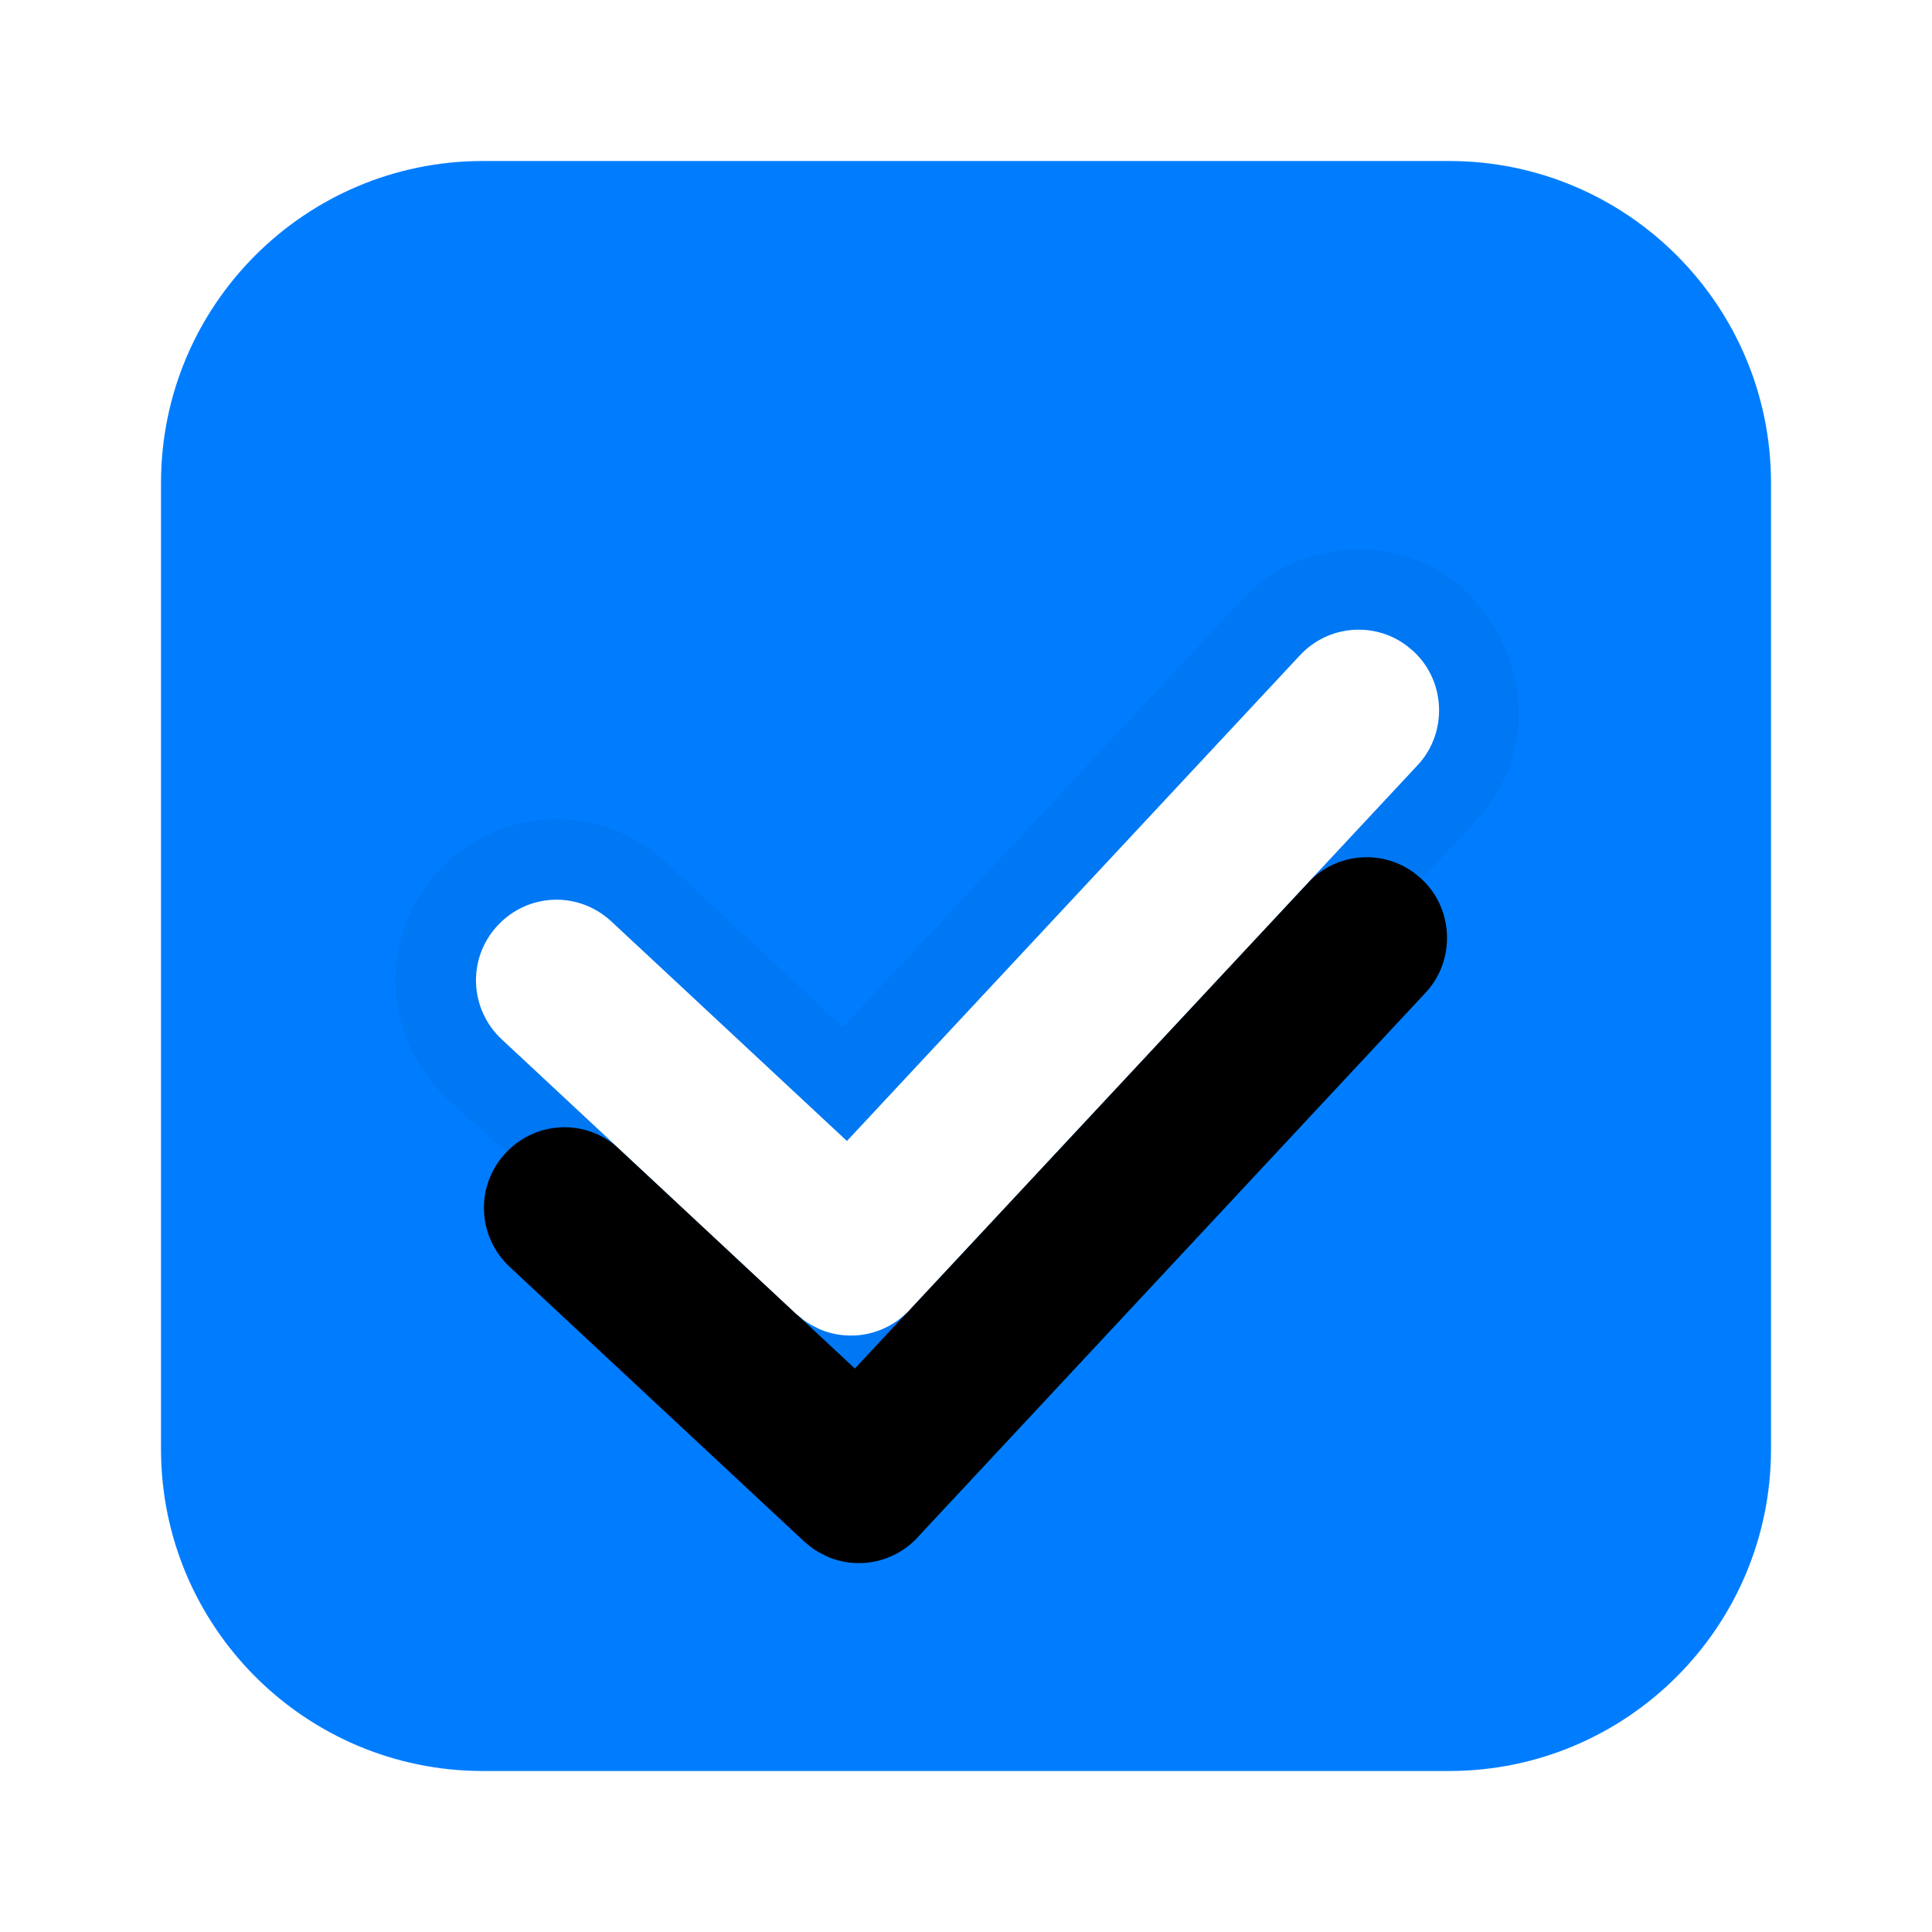 <?xml version="1.0" encoding="UTF-8"?>
<svg width="24px" height="24px" viewBox="0 0 24 24" version="1.1" xmlns="http://www.w3.org/2000/svg" xmlns:xlink="http://www.w3.org/1999/xlink">
    <title>ic_checkbox_selected</title>
    <defs>
        <path d="M9.399,16.126 C8.845,16.126 8.396,15.682 8.396,15.126 C8.396,14.574 8.834,14.126 9.399,14.126 L13.395,14.125 L13.396,5.874 C13.396,5.362 13.779,4.94 14.279,4.883 L14.396,4.876 C14.948,4.876 15.396,5.331 15.396,5.874 L15.395,15.108 L15.396,15.126 C15.396,15.56 15.126,15.929 14.736,16.068 L14.626,16.099 C14.59,16.108 14.552,16.115 14.513,16.119 L14.396,16.126 L9.399,16.126 Z" id="path-1"></path>
        <filter x="-28.6%" y="-17.8%" width="185.7%" height="153.3%" filterUnits="objectBoundingBox" id="filter-2">
            <feMorphology radius="1" operator="dilate" in="SourceAlpha" result="shadowSpreadOuter1"></feMorphology>
            <feOffset dx="1" dy="1" in="shadowSpreadOuter1" result="shadowOffsetOuter1"></feOffset>
            <feMorphology radius="1" operator="erode" in="SourceAlpha" result="shadowInner"></feMorphology>
            <feOffset dx="1" dy="1" in="shadowInner" result="shadowInner"></feOffset>
            <feComposite in="shadowOffsetOuter1" in2="shadowInner" operator="out" result="shadowOffsetOuter1"></feComposite>
            <feGaussianBlur stdDeviation="0.5" in="shadowOffsetOuter1" result="shadowBlurOuter1"></feGaussianBlur>
            <feColorMatrix values="0 0 0 0 0   0 0 0 0 0   0 0 0 0 0  0 0 0 0.1 0" type="matrix" in="shadowBlurOuter1"></feColorMatrix>
        </filter>
    </defs>
    <g id="ic_checkbox_selected" stroke="none" stroke-width="1" fill="none" fill-rule="evenodd">
        <path d="M2,5.999 C2,3.791 3.792,2 5.999,2 L18.001,2 C20.209,2 22,3.792 22,5.999 L22,18.001 C22,20.209 20.208,22 18.001,22 L5.999,22 C3.791,22 2,20.208 2,18.001 L2,5.999 Z" id="Rectangle-2375-Copy" fill="#007DFF"></path>
        <g id="Rectangle-62" transform="translate(11.896, 10.501) rotate(43) translate(-11.896, -10.501) ">
            <use fill="black" fill-opacity="1" filter="url(#filter-2)" xlink:href="#path-1"></use>
            <path stroke-opacity="0.05" stroke="#000000" stroke-width="1" d="M14.221,4.386 C14.741,4.378 15.128,4.538 15.405,4.785 C15.717,5.061 15.896,5.45 15.896,5.874 L15.895,15.106 C15.896,15.453 15.795,15.748 15.625,15.99 C15.433,16.264 15.15,16.471 14.816,16.567 L9.399,16.626 C8.983,16.626 8.608,16.459 8.336,16.188 C8.064,15.917 7.896,15.542 7.896,15.126 C7.896,14.71 8.063,14.334 8.335,14.062 C8.604,13.793 8.978,13.626 9.399,13.626 L12.895,13.625 L12.896,5.874 C12.896,5.491 13.039,5.142 13.274,4.878 C13.512,4.611 13.845,4.429 14.221,4.386 Z"></path>
        </g>
        <path d="M9.399,16.126 C8.845,16.126 8.396,15.682 8.396,15.126 C8.396,14.574 8.834,14.126 9.399,14.126 L13.395,14.125 L13.396,5.874 C13.396,5.362 13.779,4.94 14.279,4.883 L14.396,4.876 C14.948,4.876 15.396,5.331 15.396,5.874 L15.395,15.108 L15.396,15.126 C15.396,15.56 15.126,15.929 14.736,16.068 L14.626,16.099 C14.59,16.108 14.552,16.115 14.513,16.119 L14.396,16.126 L9.399,16.126 Z" id="Rectangle-62" fill="#FFFFFF" transform="translate(11.896, 10.501) rotate(43) translate(-11.896, -10.501) "></path>
    </g>
</svg>